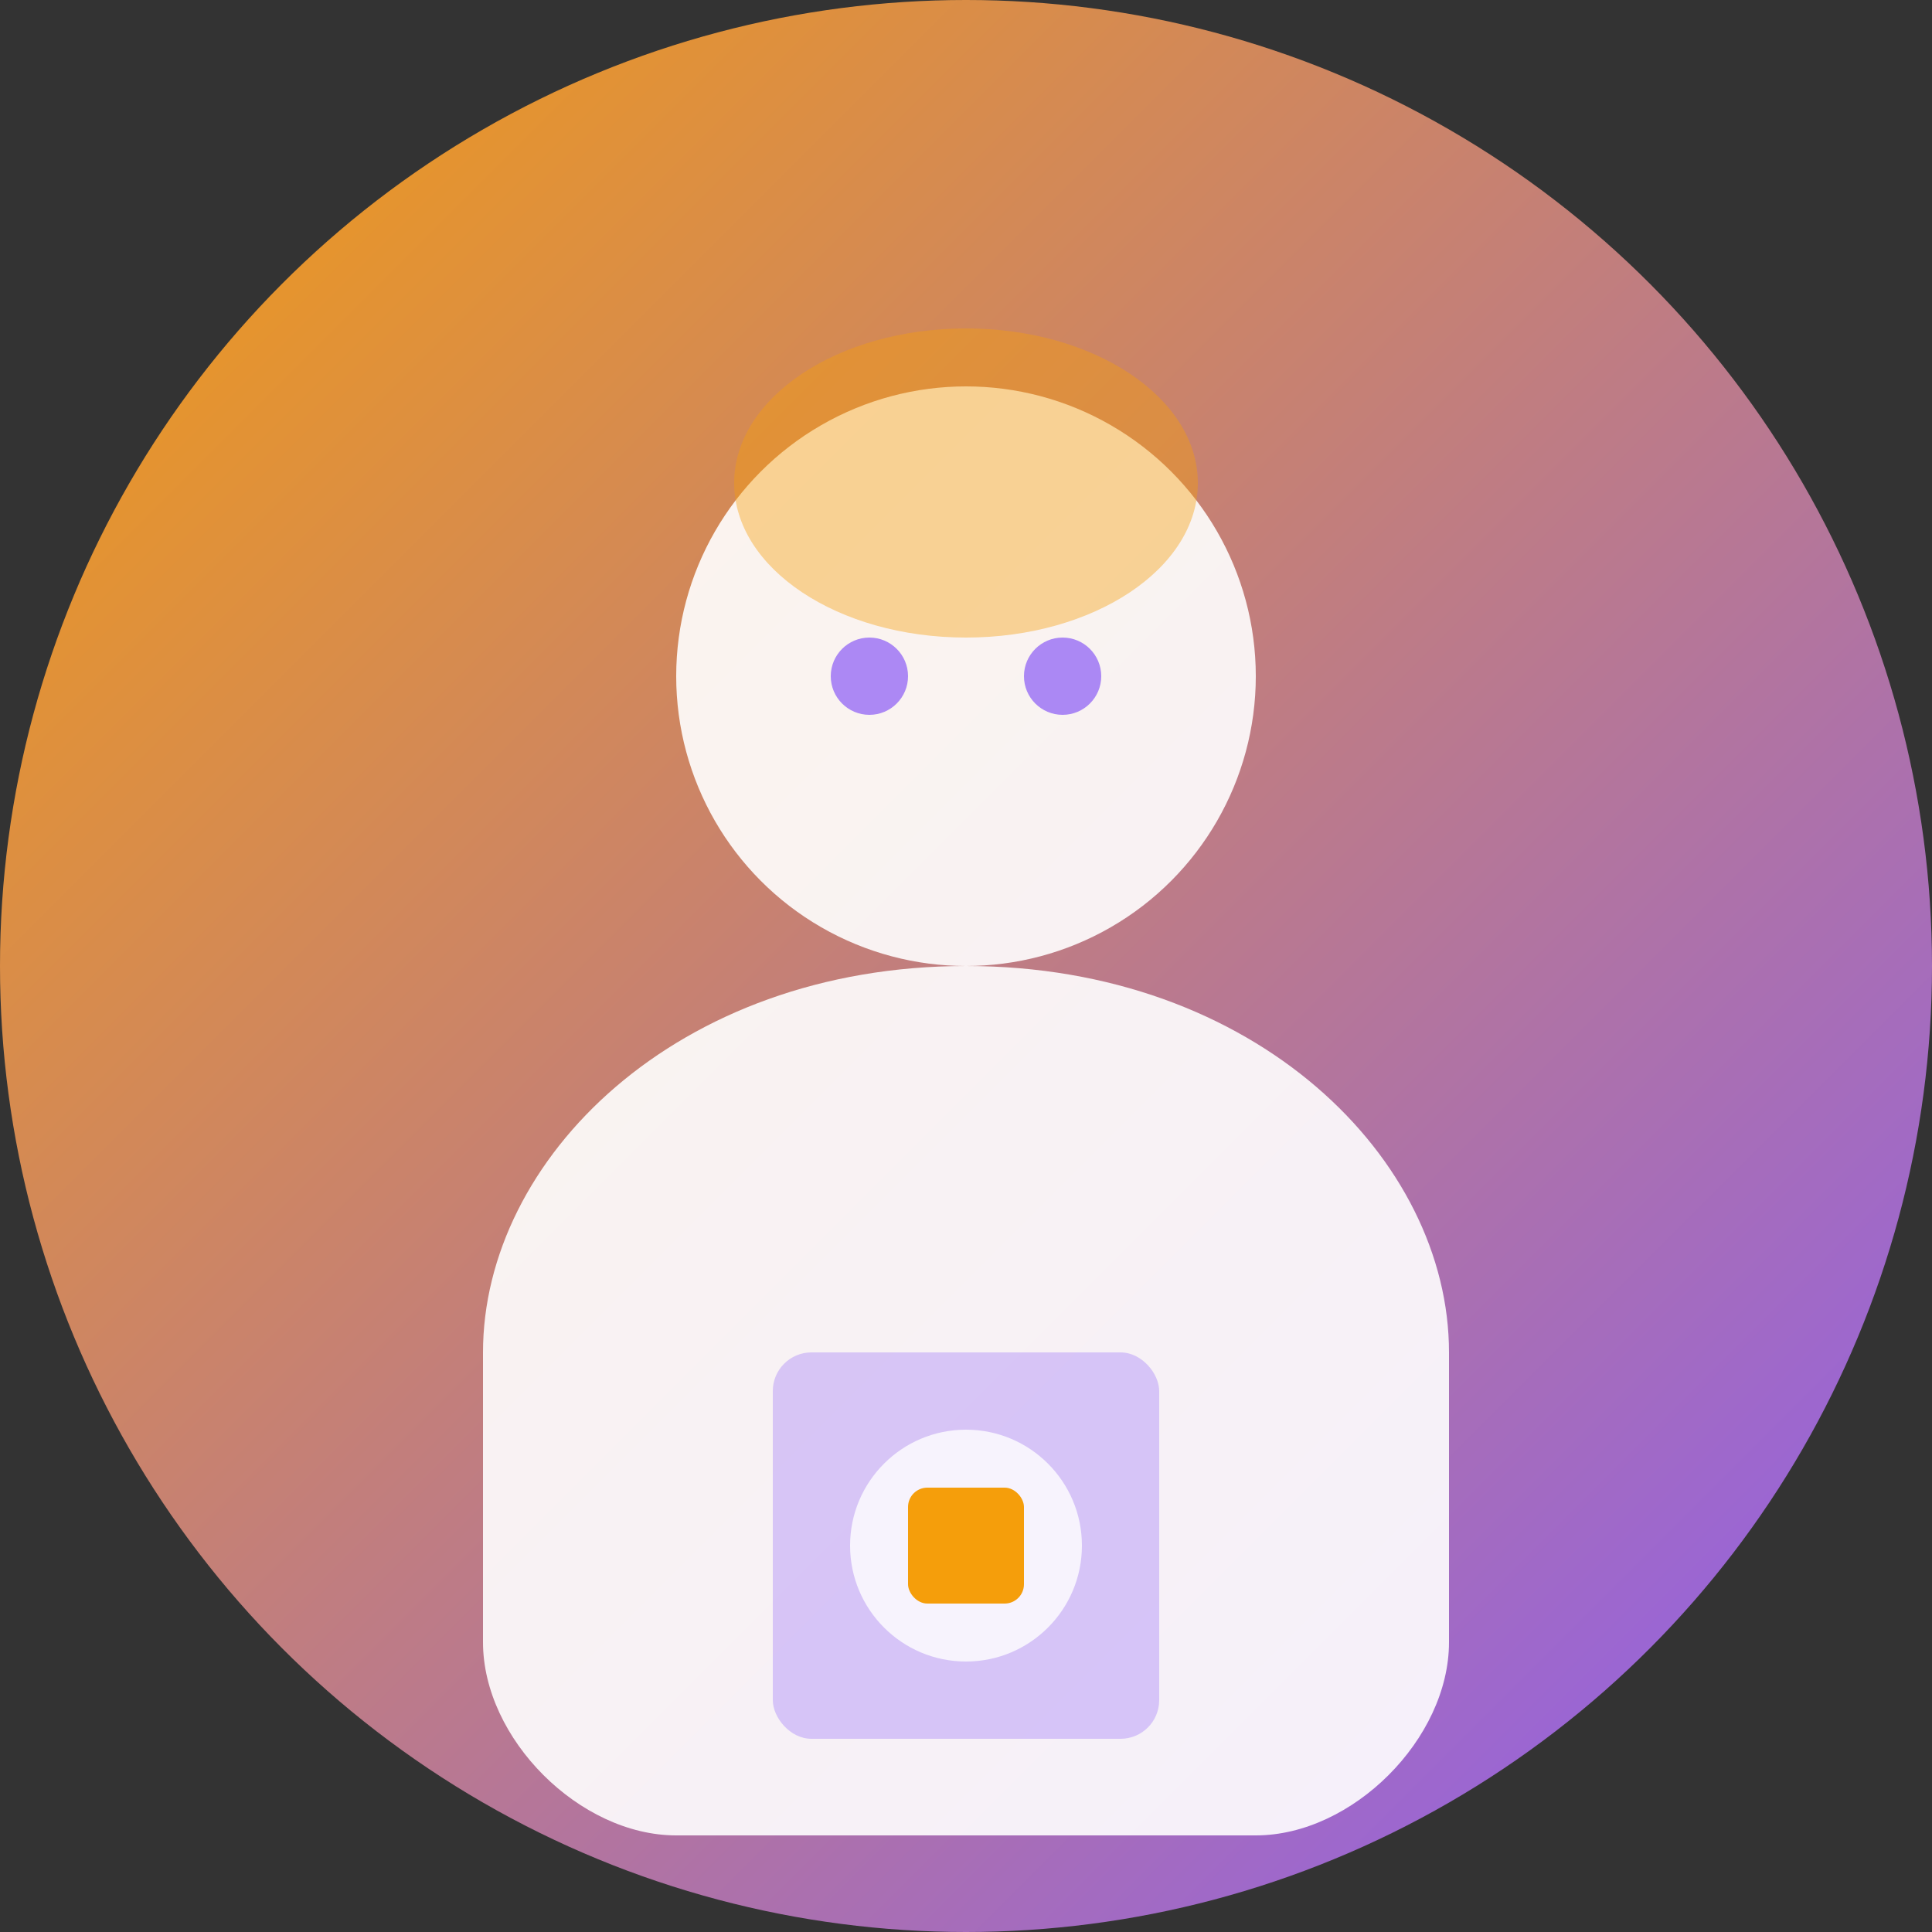 <svg width="100" height="100" viewBox="0 0 100 100" fill="none" xmlns="http://www.w3.org/2000/svg">
  <rect x="0" y="0" width="100" height="100" fill="#333333" stroke="none"/>
  <defs>
    <linearGradient id="clientGradient3" x1="0%" y1="0%" x2="100%" y2="100%">
      <stop offset="0%" style="stop-color:#f59e0b;stop-opacity:1" />
      <stop offset="100%" style="stop-color:#8b5cf6;stop-opacity:1" />
    </linearGradient>
  </defs>
  
  <!-- Background circle -->
  <circle cx="50" cy="50" r="50" fill="url(#clientGradient3)"/>
  
  <!-- Person silhouette -->
  <circle cx="50" cy="35" r="15" fill="#ffffff" opacity="0.9"/>
  <path d="M50 50 C35 50, 25 60, 25 70 L25 85 C25 90, 30 95, 35 95 L65 95 C70 95, 75 90, 75 85 L75 70 C75 60, 65 50, 50 50 Z" fill="#ffffff" opacity="0.9"/>
  
  <!-- Hair/longer style -->
  <ellipse cx="50" cy="25" rx="12" ry="8" fill="#f59e0b" opacity="0.4"/>
  
  <!-- Eyes -->
  <circle cx="45" cy="35" r="2" fill="#8b5cf6" opacity="0.7"/>
  <circle cx="55" cy="35" r="2" fill="#8b5cf6" opacity="0.7"/>
  
  <!-- Professional accessories -->
  <rect x="40" y="70" width="20" height="20" rx="2" fill="#8b5cf6" opacity="0.3"/>
  <circle cx="50" cy="80" r="6" fill="#ffffff" opacity="0.8"/>
  <rect x="47" y="77" width="6" height="6" rx="1" fill="#f59e0b"/>
</svg>
